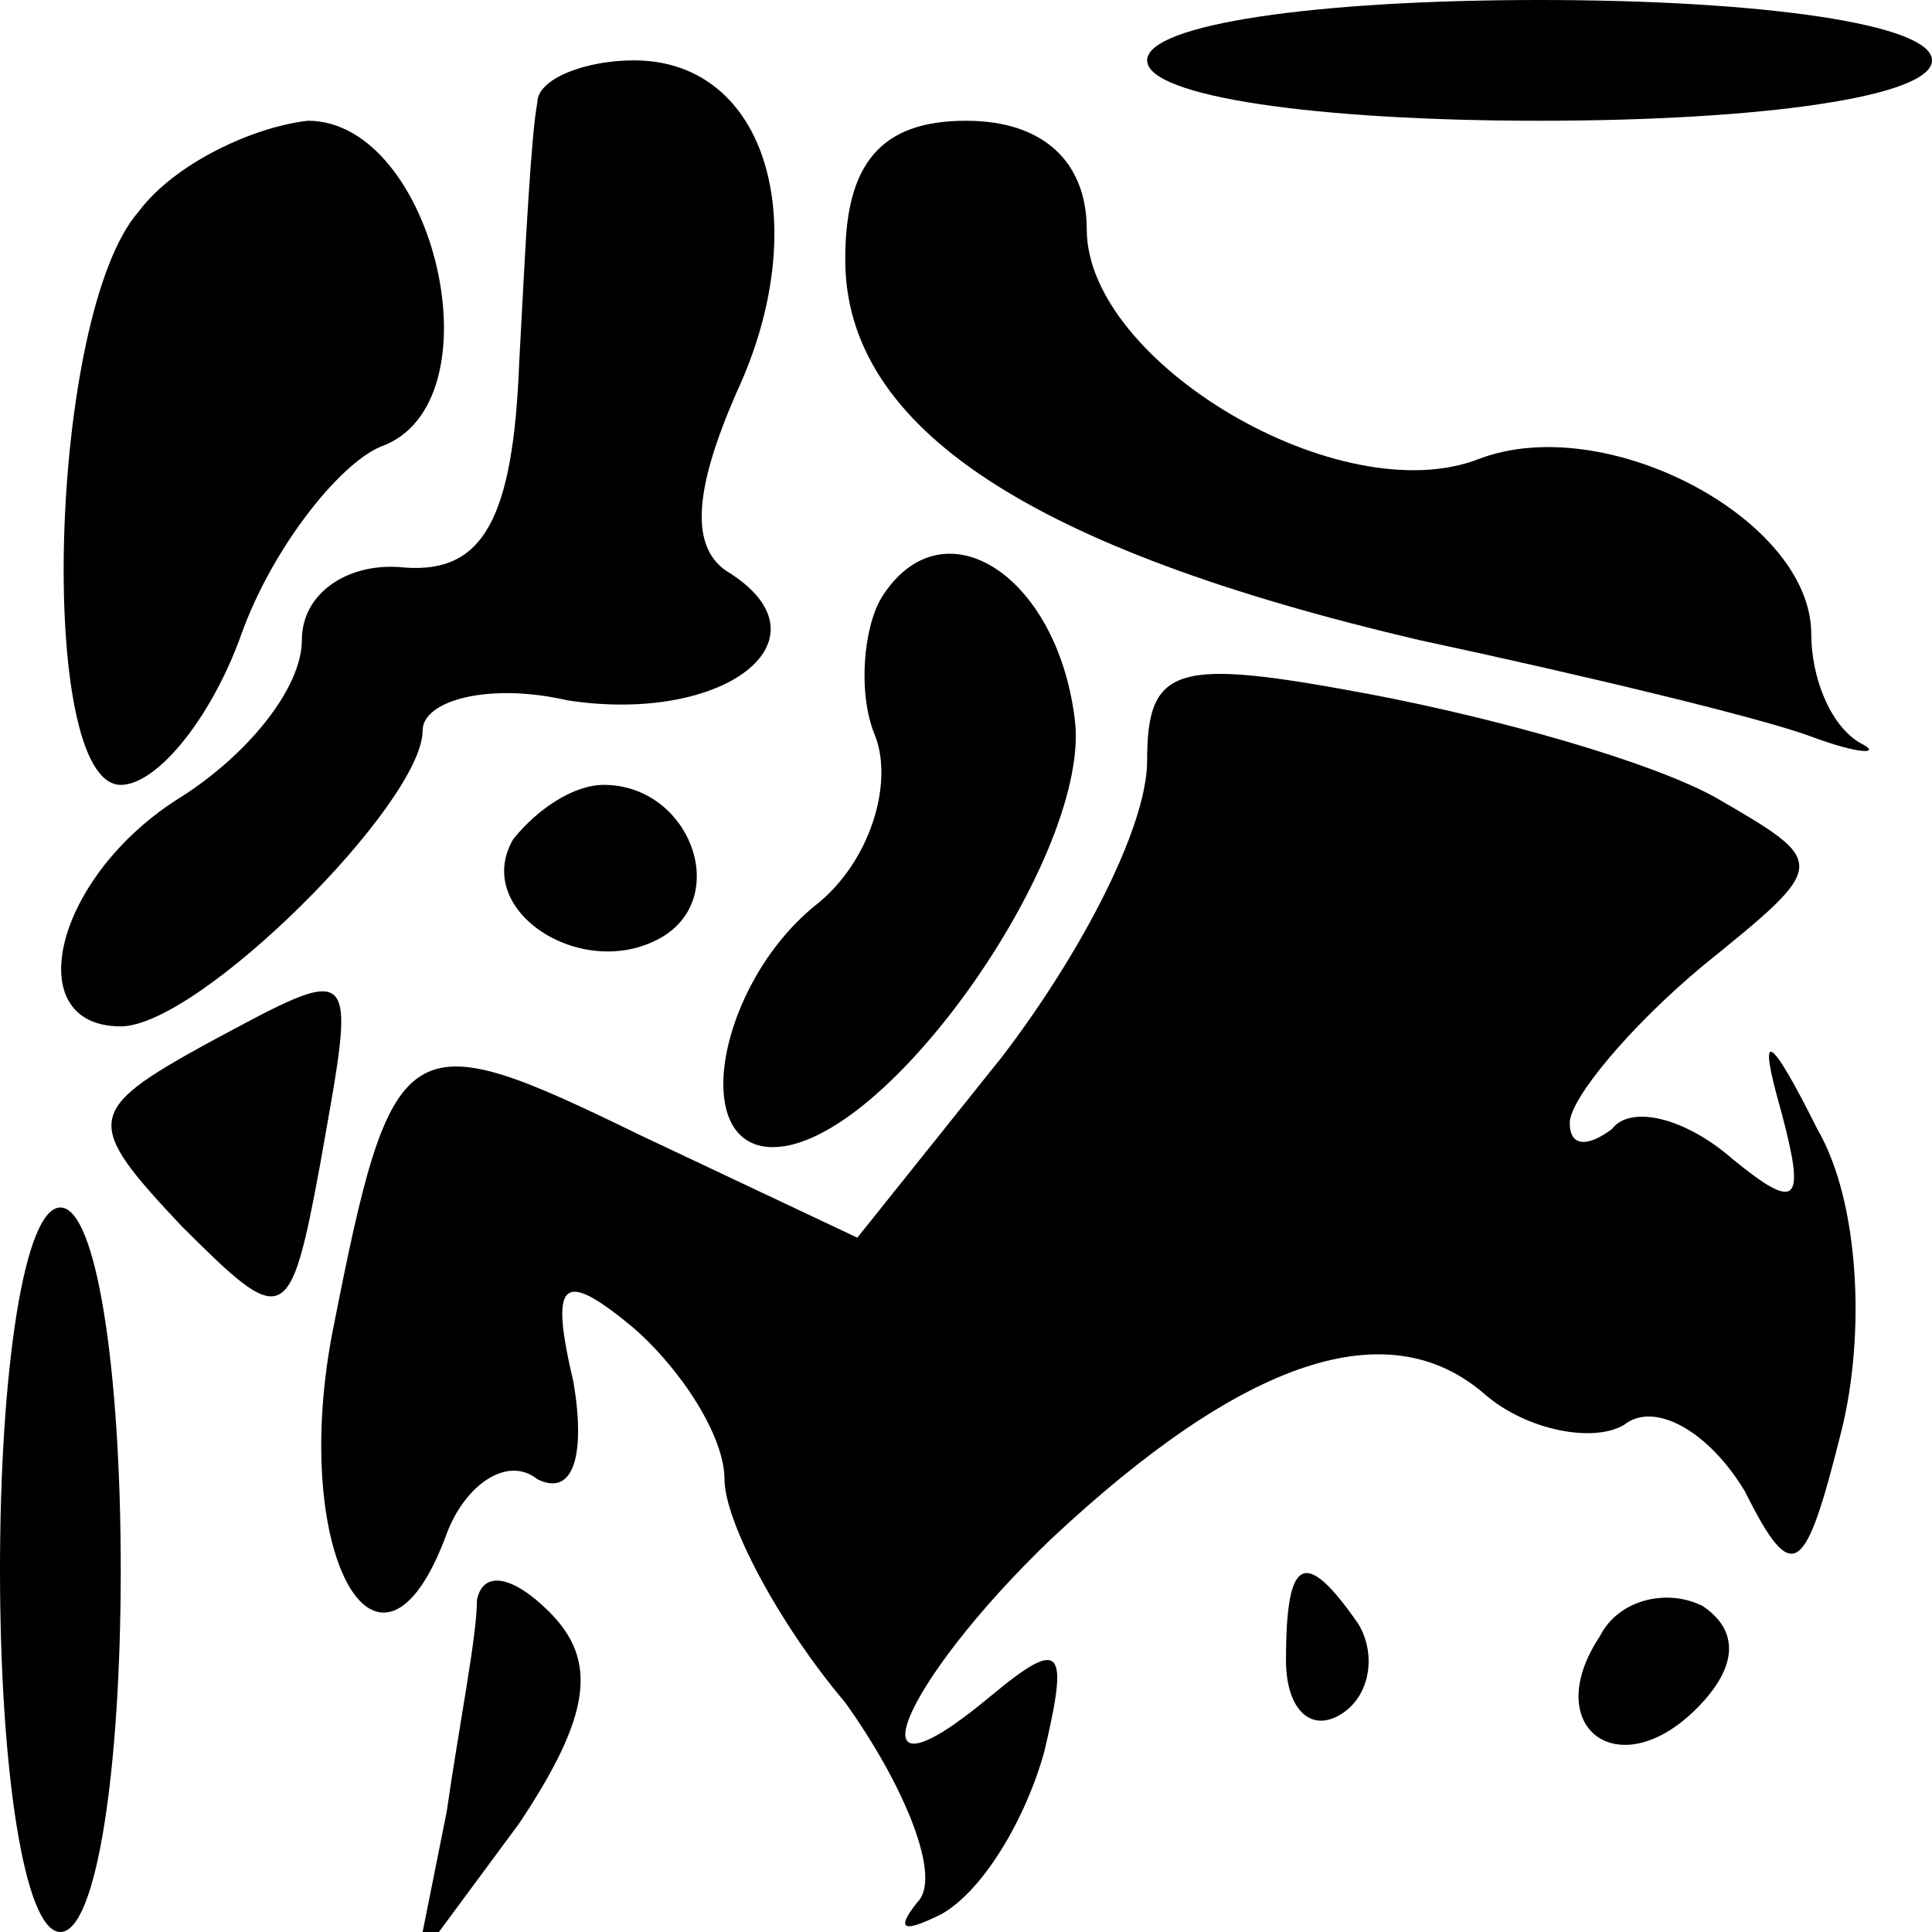 <?xml version="1.0" standalone="no"?>
<!DOCTYPE svg PUBLIC "-//W3C//DTD SVG 20010904//EN"
 "http://www.w3.org/TR/2001/REC-SVG-20010904/DTD/svg10.dtd">
<svg version="1.0" xmlns="http://www.w3.org/2000/svg"
 width="32pt" height="32pt" viewBox="0 0 32 32"
 preserveAspectRatio="xMidYMid meet">
<g transform="translate(0,32) scale(0.1,-0.1)"
fill="#000000" stroke="none">
<path fill="#000000" stroke="none" d="M190 310 c0 -6 28 -10 65 -10 37 0 65
4 65 10 0 6 -28 10 -65 10 -37 0 -65 -4 -65 -10z"/>
<path fill="#000000" stroke="none" d="M89 303 c-1 -5 -2 -24 -3 -43 -1 -26
-6 -35 -19 -34 -9 1 -17 -4 -17 -12 0 -8 -9 -19 -20 -26 -21 -13 -27 -38 -10
-38 13 0 50 37 50 49 0 5 11 8 24 5 26 -4 44 10 27 21 -7 4 -6 14 1 30 13 28
5 55 -17 55 -8 0 -16 -3 -16 -7z"/>
<path fill="#000000" stroke="none" d="M23 285 c-15 -17 -17 -95 -3 -95 6 0
15 11 20 25 5 14 16 28 23 31 20 7 9 54 -12 54 -9 -1 -22 -7 -28 -15z"/>
<path fill="#000000" stroke="none" d="M140 277 c0 -28 31 -48 95 -63 28 -6
57 -13 65 -16 8 -3 12 -3 8 -1 -5 3 -8 11 -8 18 0 19 -34 37 -55 29 -23 -9
-65 16 -65 38 0 11 -7 18 -20 18 -14 0 -20 -7 -20 -23z"/>
<path fill="#000000" stroke="none" d="M146 221 c-3 -5 -4 -16 -1 -23 3 -8 -1
-21 -10 -28 -16 -13 -21 -40 -7 -40 19 0 53 49 50 71 -3 24 -22 36 -32 20z"/>
<path fill="#000000" stroke="none" d="M190 194 c0 -11 -11 -32 -24 -49 l-24
-30 -36 17 c-39 19 -41 18 -51 -33 -7 -37 8 -63 19 -33 3 8 10 13 15 9 6 -3 8
4 6 16 -4 17 -2 19 10 9 8 -7 15 -18 15 -25 0 -7 9 -24 20 -37 10 -14 16 -29
12 -33 -4 -5 -2 -5 4 -2 7 4 14 16 17 27 4 17 3 19 -9 9 -24 -20 -15 2 10 26
32 30 56 38 72 24 7 -6 18 -8 23 -5 5 4 14 -1 20 -11 8 -16 10 -14 16 10 4 16
3 38 -4 50 -8 16 -10 17 -6 3 4 -15 3 -17 -8 -8 -8 7 -17 9 -20 5 -4 -3 -7 -3
-7 1 0 4 10 16 22 26 21 17 21 17 2 28 -11 6 -36 13 -57 17 -32 6 -37 5 -37
-11z"/>
<path fill="#000000" stroke="none" d="M85 181 c-7 -12 12 -24 25 -16 11 7 4
25 -10 25 -5 0 -11 -4 -15 -9z"/>
<path fill="#000000" stroke="none" d="M34 147 c-20 -11 -20 -13 -4 -30 17
-17 18 -17 23 10 6 34 7 34 -19 20z"/>
<path fill="#000000" stroke="none" d="M0 60 c0 -33 4 -60 10 -60 6 0 10 27
10 60 0 33 -4 60 -10 60 -6 0 -10 -27 -10 -60z"/>
<path fill="#000000" stroke="none" d="M79 55 c0 -6 -3 -21 -5 -35 l-5 -25 17
23 c12 18 13 27 5 35 -6 6 -11 7 -12 2z"/>
<path fill="#000000" stroke="none" d="M213 45 c0 -8 4 -12 9 -9 5 3 6 10 3
15 -9 13 -12 11 -12 -6z"/>
<path fill="#000000" stroke="none" d="M265 49 c-10 -15 3 -25 16 -12 7 7 7
13 1 17 -6 3 -14 1 -17 -5z"/>
</g>
</svg>
